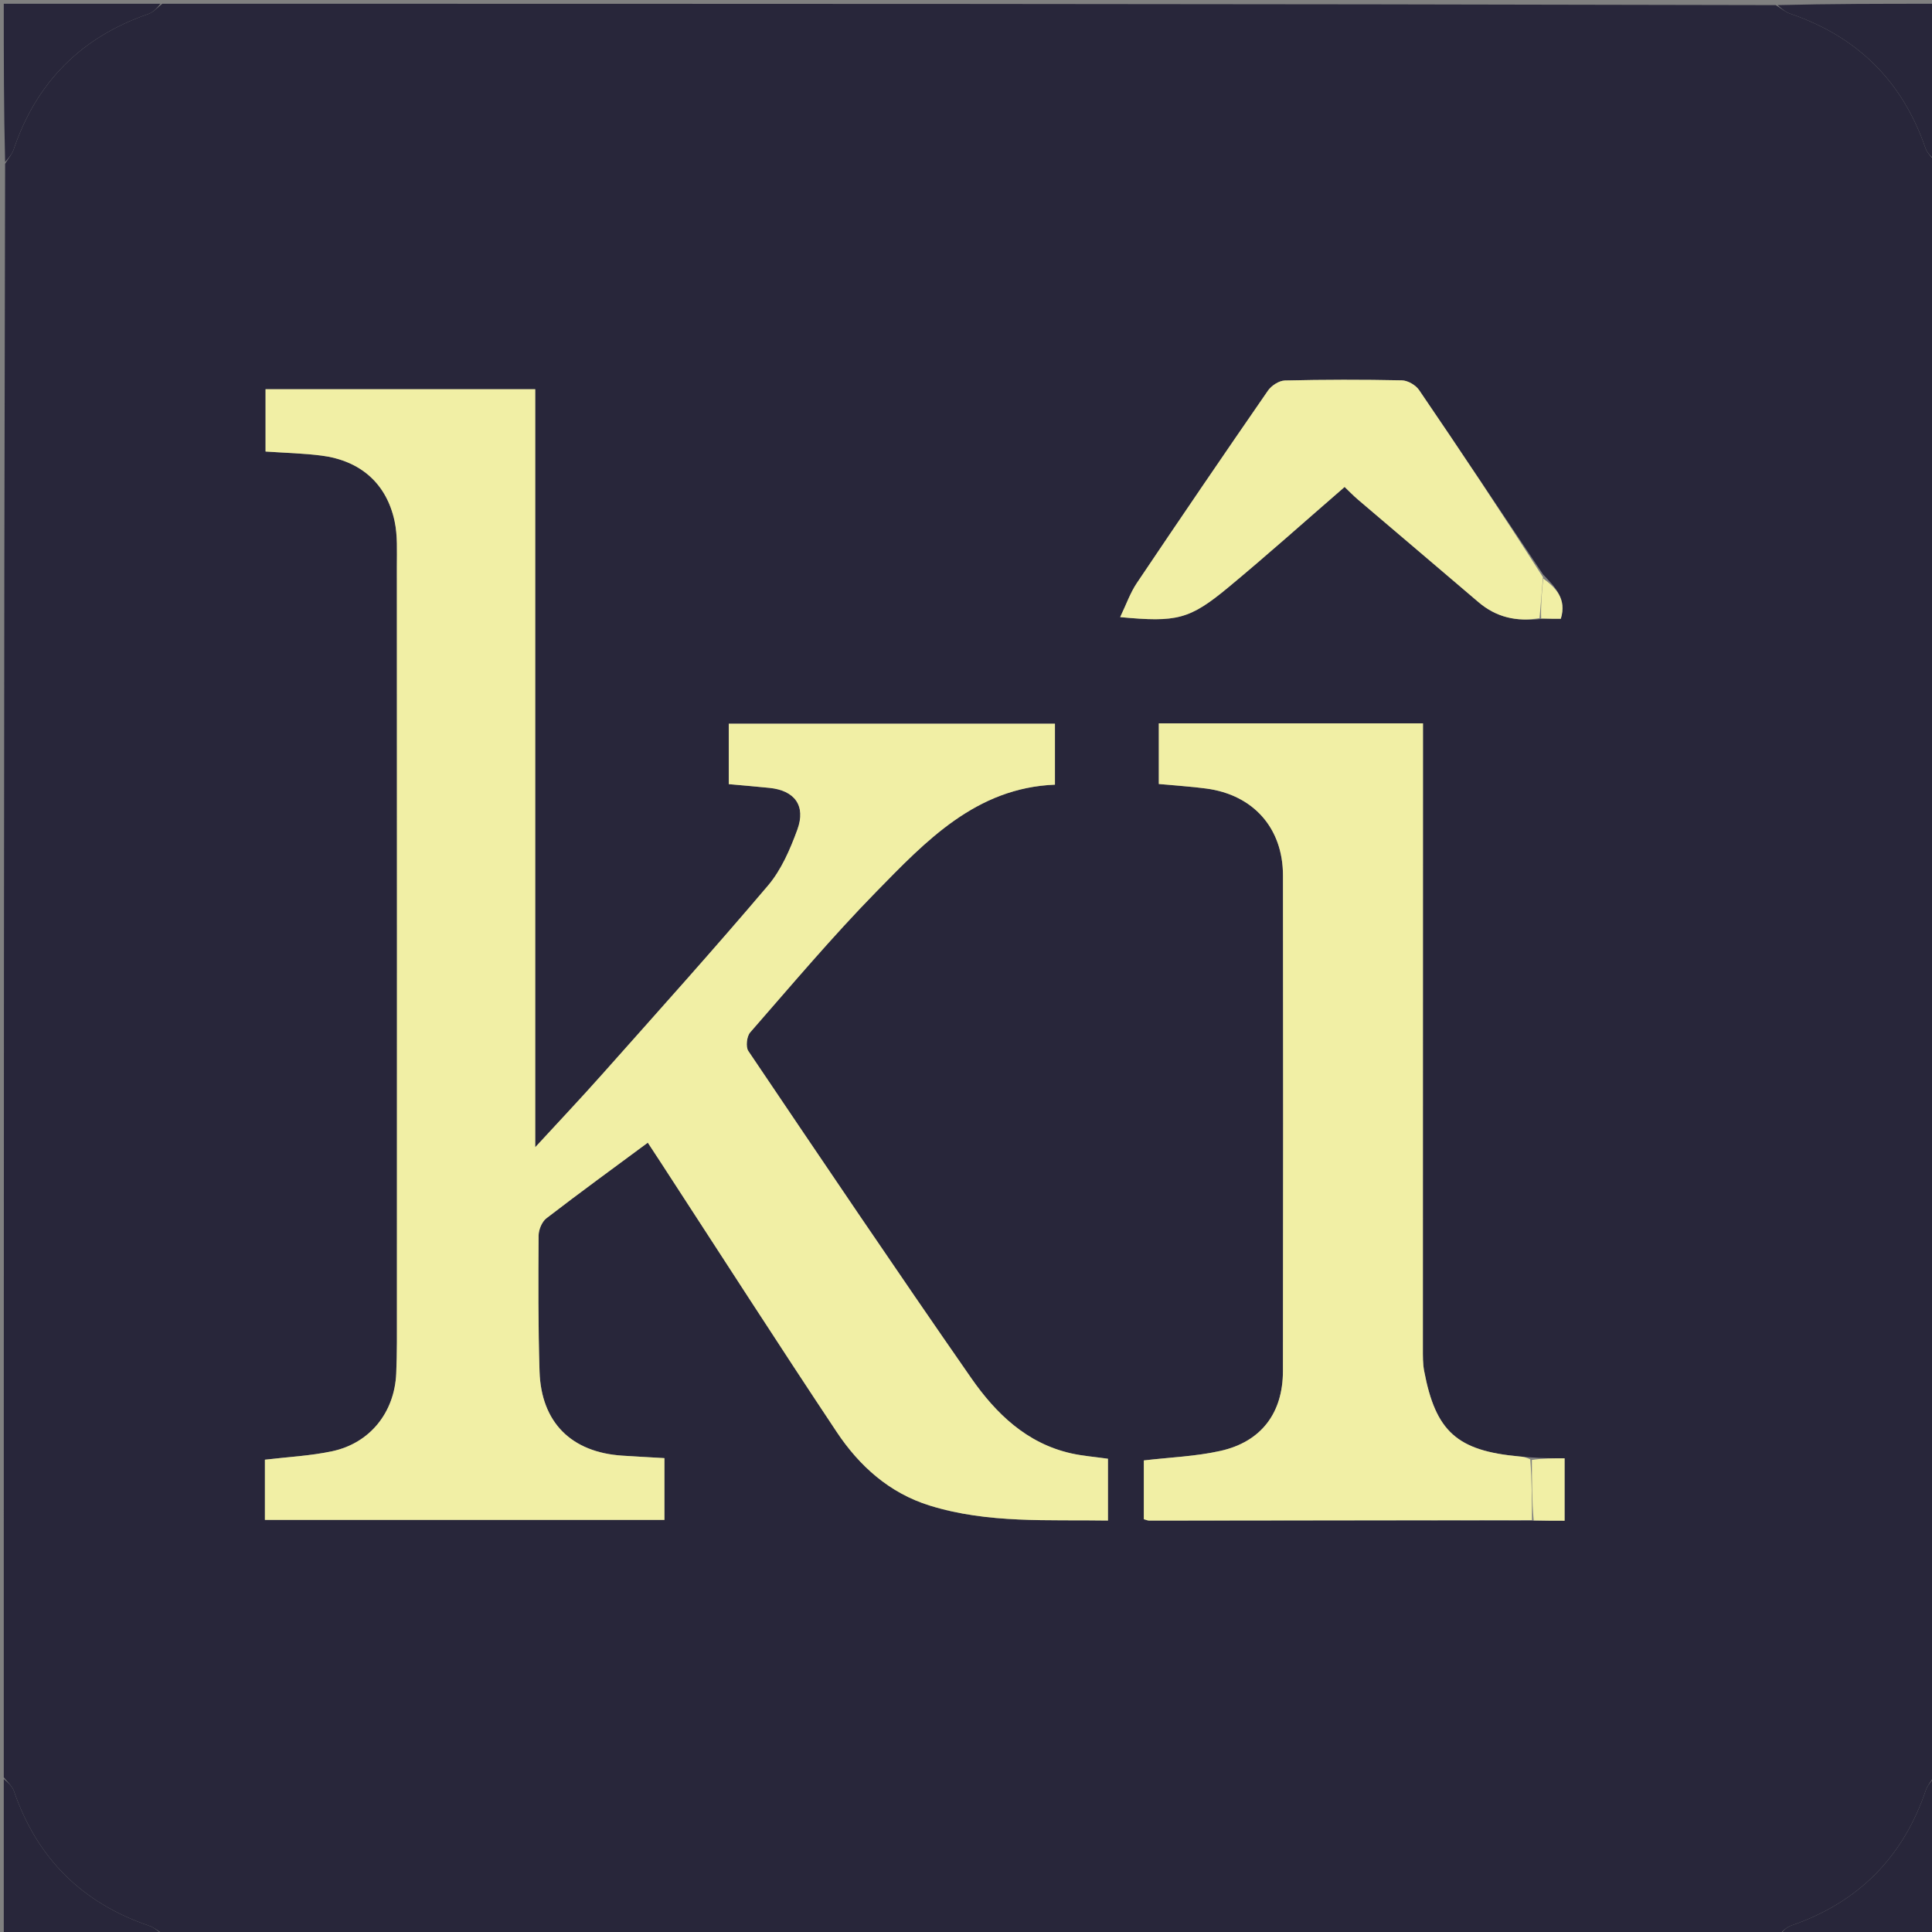 <svg xmlns="http://www.w3.org/2000/svg" xmlns:xlink="http://www.w3.org/1999/xlink" id="Layer_1" width="100%" x="0" y="0" enable-background="new 0 0 512 512" version="1.1" viewBox="0 0 512 512" xml:space="preserve"><rect x="0" y="0" width="512" height="512" fill="#808080" stroke="none"/><path fill="#28263a" stroke="none" d="M1,471 C1,328.643 1,186.287 1.355,43.407 C2.36,41.788 3.229,40.767 3.628,39.586 C9.656,21.771 21.528,9.834 39.319,3.703 C40.694,3.23 41.78,1.921 43,1 C185.357,1 327.713,1 470.593,1.355 C472.211,2.361 473.233,3.228 474.413,3.63 C492.208,9.678 504.179,21.515 510.296,39.32 C510.768,40.694 512.079,41.78 513,43 C513,185.357 513,327.713 512.645,470.593 C511.64,472.211 510.771,473.233 510.371,474.413 C504.338,492.224 492.477,504.171 474.68,510.296 C473.306,510.769 472.22,512.079 471,513 C328.643,513 186.287,513 43.407,512.645 C41.788,511.64 40.766,510.772 39.586,510.372 C21.782,504.332 9.823,492.483 3.703,474.681 C3.231,473.307 1.921,472.22 1,471 M408.861,163.982 C410.461,163.982 412.061,163.982 413.632,163.982 C415.236,158.704 412.271,155.743 408.926,152.225 C397.999,135.913 387.119,119.57 376.06,103.348 C375.162,102.032 373.058,100.826 371.489,100.794 C361.164,100.58 350.83,100.589 340.506,100.836 C338.965,100.873 336.943,102.187 336.023,103.519 C324.33,120.436 312.749,137.431 301.279,154.5 C299.519,157.118 298.461,160.208 296.856,163.543 C311.89,164.954 315.232,164.186 325.559,155.622 C335.897,147.049 345.909,138.081 356.337,129.049 C357.325,129.989 358.571,131.291 359.935,132.454 C370.542,141.499 381.191,150.496 391.787,159.555 C396.526,163.607 401.948,164.833 408.861,163.982 M406.89,403 C409.476,403 412.062,403 414.634,403 C414.634,397.168 414.634,391.838 414.634,386.465 C411.508,386.465 408.73,386.465 405.118,386.178 C404.289,386.11 403.459,386.049 402.631,385.974 C386.152,384.474 380.454,379.391 377.412,363.308 C377.045,361.37 377.076,359.34 377.076,357.352 C377.073,303.892 377.09,250.432 377.104,196.971 C377.104,195.221 377.104,193.472 377.104,191.689 C353.325,191.689 330.24,191.689 307.098,191.689 C307.098,197.226 307.098,202.473 307.098,207.768 C311.479,208.179 315.603,208.433 319.69,208.976 C332.107,210.624 339.983,219.411 340.001,231.963 C340.067,275.764 340.044,319.565 339.991,363.365 C339.978,374.437 334.27,382.069 323.457,384.497 C316.915,385.966 310.097,386.204 303.123,387.028 C303.123,392.033 303.123,397.274 303.123,402.608 C303.654,402.747 304.112,402.971 304.57,402.97 C338.375,402.94 372.179,402.892 406.89,403 M78.558,103.146 C75.788,103.146 73.018,103.146 70.374,103.146 C70.374,109.131 70.374,114.522 70.374,119.66 C75.584,120.022 80.429,120.122 85.206,120.74 C95.515,122.073 102.4,128.097 104.559,138.055 C105.392,141.898 105.172,146.001 105.174,149.986 C105.206,215.817 105.2,281.647 105.189,347.478 C105.189,352.977 105.245,358.483 105.006,363.974 C104.553,374.344 98.017,382.49 87.97,384.609 C82.187,385.829 76.208,386.115 70.205,386.835 C70.205,392.059 70.205,397.32 70.205,402.79 C105.492,402.79 140.566,402.79 176.08,402.79 C176.08,399.988 176.08,397.367 176.08,394.745 C176.08,391.995 176.08,389.244 176.08,386.42 C171.855,386.173 168.377,385.99 164.901,385.762 C151.398,384.877 143.403,376.95 142.982,363.423 C142.608,351.436 142.657,339.432 142.735,327.437 C142.746,325.874 143.621,323.768 144.815,322.849 C153.607,316.082 162.581,309.553 171.674,302.82 C172.93,304.737 174.022,306.394 175.106,308.057 C190.626,331.888 205.987,355.824 221.744,379.497 C227.742,388.508 235.695,395.664 246.348,398.978 C261.857,403.804 277.842,402.69 293.621,402.96 C293.621,397.035 293.621,391.642 293.621,386.583 C290.084,386.079 286.917,385.843 283.852,385.153 C272.035,382.496 263.874,374.538 257.351,365.159 C237.401,336.472 217.859,307.501 198.32,278.531 C197.585,277.442 197.889,274.65 198.802,273.605 C209.761,261.062 220.513,248.294 232.147,236.395 C245.394,222.848 258.671,208.779 279.569,207.946 C279.569,202.278 279.569,196.895 279.569,191.782 C250.467,191.782 221.742,191.782 193.134,191.782 C193.134,197.431 193.134,202.673 193.134,207.805 C196.989,208.157 200.473,208.444 203.949,208.801 C210.581,209.481 213.628,213.512 211.31,219.853 C209.404,225.068 207.064,230.51 203.532,234.677 C189.215,251.565 174.4,268.032 159.69,284.584 C153.82,291.189 147.744,297.611 141.84,304.031 C141.84,236.925 141.84,170.208 141.84,103.148 C121.162,103.148 100.354,103.148 78.558,103.146 z" opacity="1"/><path fill="#28263a" stroke="none" d="M42.531,1 C41.78,1.921 40.694,3.23 39.319,3.703 C21.528,9.834 9.656,21.771 3.628,39.586 C3.229,40.767 2.36,41.788 1.355,42.942 C1,29.073 1,15.147 1,1 C14.687,1 28.375,1 42.531,1 z" opacity="1"/><path fill="#28263a" stroke="none" d="M513,42.531 C512.079,41.78 510.768,40.694 510.296,39.32 C504.179,21.515 492.208,9.678 474.413,3.63 C473.233,3.228 472.211,2.361 471.058,1.355 C484.927,1 498.853,1 513,1 C513,14.687 513,28.375 513,42.531 z" opacity="1"/><path fill="#28263a" stroke="none" d="M1,471.469 C1.921,472.22 3.231,473.307 3.703,474.681 C9.823,492.483 21.782,504.332 39.586,510.372 C40.766,510.772 41.788,511.64 42.942,512.645 C29.073,513 15.147,513 1,513 C1,499.313 1,485.625 1,471.469 z" opacity="1"/><path fill="#28263a" stroke="none" d="M471.469,513 C472.22,512.079 473.306,510.769 474.68,510.296 C492.477,504.171 504.338,492.224 510.371,474.413 C510.771,473.233 511.64,472.211 512.645,471.058 C513,484.927 513,498.853 513,513 C499.313,513 485.625,513 471.469,513 z" opacity="1"/><path fill="#f1efa5" stroke="none" d="M79.052,103.147 C100.354,103.148 121.162,103.148 141.84,103.148 C141.84,170.208 141.84,236.925 141.84,304.031 C147.744,297.611 153.82,291.189 159.69,284.584 C174.4,268.032 189.215,251.565 203.532,234.677 C207.064,230.51 209.404,225.068 211.31,219.853 C213.628,213.512 210.581,209.481 203.949,208.801 C200.473,208.444 196.989,208.157 193.134,207.805 C193.134,202.673 193.134,197.431 193.134,191.782 C221.742,191.782 250.467,191.782 279.569,191.782 C279.569,196.895 279.569,202.278 279.569,207.946 C258.671,208.779 245.394,222.848 232.147,236.395 C220.513,248.294 209.761,261.062 198.802,273.605 C197.889,274.65 197.585,277.442 198.32,278.531 C217.859,307.501 237.401,336.472 257.351,365.159 C263.874,374.538 272.035,382.496 283.852,385.153 C286.917,385.843 290.084,386.079 293.621,386.583 C293.621,391.642 293.621,397.035 293.621,402.96 C277.842,402.69 261.857,403.804 246.348,398.978 C235.695,395.664 227.742,388.508 221.744,379.497 C205.987,355.824 190.626,331.888 175.106,308.057 C174.022,306.394 172.93,304.737 171.674,302.82 C162.581,309.553 153.607,316.082 144.815,322.849 C143.621,323.768 142.746,325.874 142.735,327.437 C142.657,339.432 142.608,351.436 142.982,363.423 C143.403,376.95 151.398,384.877 164.901,385.762 C168.377,385.99 171.855,386.173 176.08,386.42 C176.08,389.244 176.08,391.995 176.08,394.745 C176.08,397.367 176.08,399.988 176.08,402.79 C140.566,402.79 105.492,402.79 70.205,402.79 C70.205,397.32 70.205,392.059 70.205,386.835 C76.208,386.115 82.187,385.829 87.97,384.609 C98.017,382.49 104.553,374.344 105.006,363.974 C105.245,358.483 105.189,352.977 105.189,347.478 C105.2,281.647 105.206,215.817 105.174,149.986 C105.172,146.001 105.392,141.898 104.559,138.055 C102.4,128.097 95.515,122.073 85.206,120.74 C80.429,120.122 75.584,120.022 70.374,119.66 C70.374,114.522 70.374,109.131 70.374,103.146 C73.018,103.146 75.788,103.146 79.052,103.147 z" opacity="1"/><path fill="#f1efa5" stroke="none" d="M405.984,402.845 C372.179,402.892 338.375,402.94 304.57,402.97 C304.112,402.971 303.654,402.747 303.123,402.608 C303.123,397.274 303.123,392.033 303.123,387.028 C310.097,386.204 316.915,385.966 323.457,384.497 C334.27,382.069 339.978,374.437 339.991,363.365 C340.044,319.565 340.067,275.764 340.001,231.963 C339.983,219.411 332.107,210.624 319.69,208.976 C315.603,208.433 311.479,208.179 307.098,207.768 C307.098,202.473 307.098,197.226 307.098,191.689 C330.24,191.689 353.325,191.689 377.104,191.689 C377.104,193.472 377.104,195.221 377.104,196.971 C377.09,250.432 377.073,303.892 377.076,357.352 C377.076,359.34 377.045,361.37 377.412,363.308 C380.454,379.391 386.152,384.474 402.631,385.974 C403.459,386.049 404.289,386.11 405.544,386.759 C405.974,392.508 405.979,397.677 405.984,402.845 z" opacity="1"/><path fill="#f1efa5" stroke="none" d="M407.991,163.82 C401.948,164.833 396.526,163.607 391.787,159.555 C381.191,150.496 370.542,141.499 359.935,132.454 C358.571,131.291 357.325,129.989 356.337,129.049 C345.909,138.081 335.897,147.049 325.559,155.622 C315.232,164.186 311.89,164.954 296.856,163.543 C298.461,160.208 299.519,157.118 301.279,154.5 C312.749,137.431 324.33,120.436 336.023,103.519 C336.943,102.187 338.965,100.873 340.506,100.836 C350.83,100.589 361.164,100.58 371.489,100.794 C373.058,100.826 375.162,102.032 376.06,103.348 C387.119,119.57 397.999,135.913 408.906,152.968 C408.588,157.08 408.29,160.45 407.991,163.82 z" opacity="1"/><path fill="#f1efa5" stroke="none" d="M406.437,402.923 C405.979,397.677 405.974,392.508 405.961,386.902 C408.73,386.465 411.508,386.465 414.634,386.465 C414.634,391.838 414.634,397.168 414.634,403 C412.062,403 409.476,403 406.437,402.923 z" opacity="1"/><path fill="#f1efa5" stroke="none" d="M408.426,163.901 C408.29,160.45 408.588,157.08 408.965,153.303 C412.271,155.743 415.236,158.704 413.632,163.982 C412.061,163.982 410.461,163.982 408.426,163.901 z" opacity="1"/></svg>